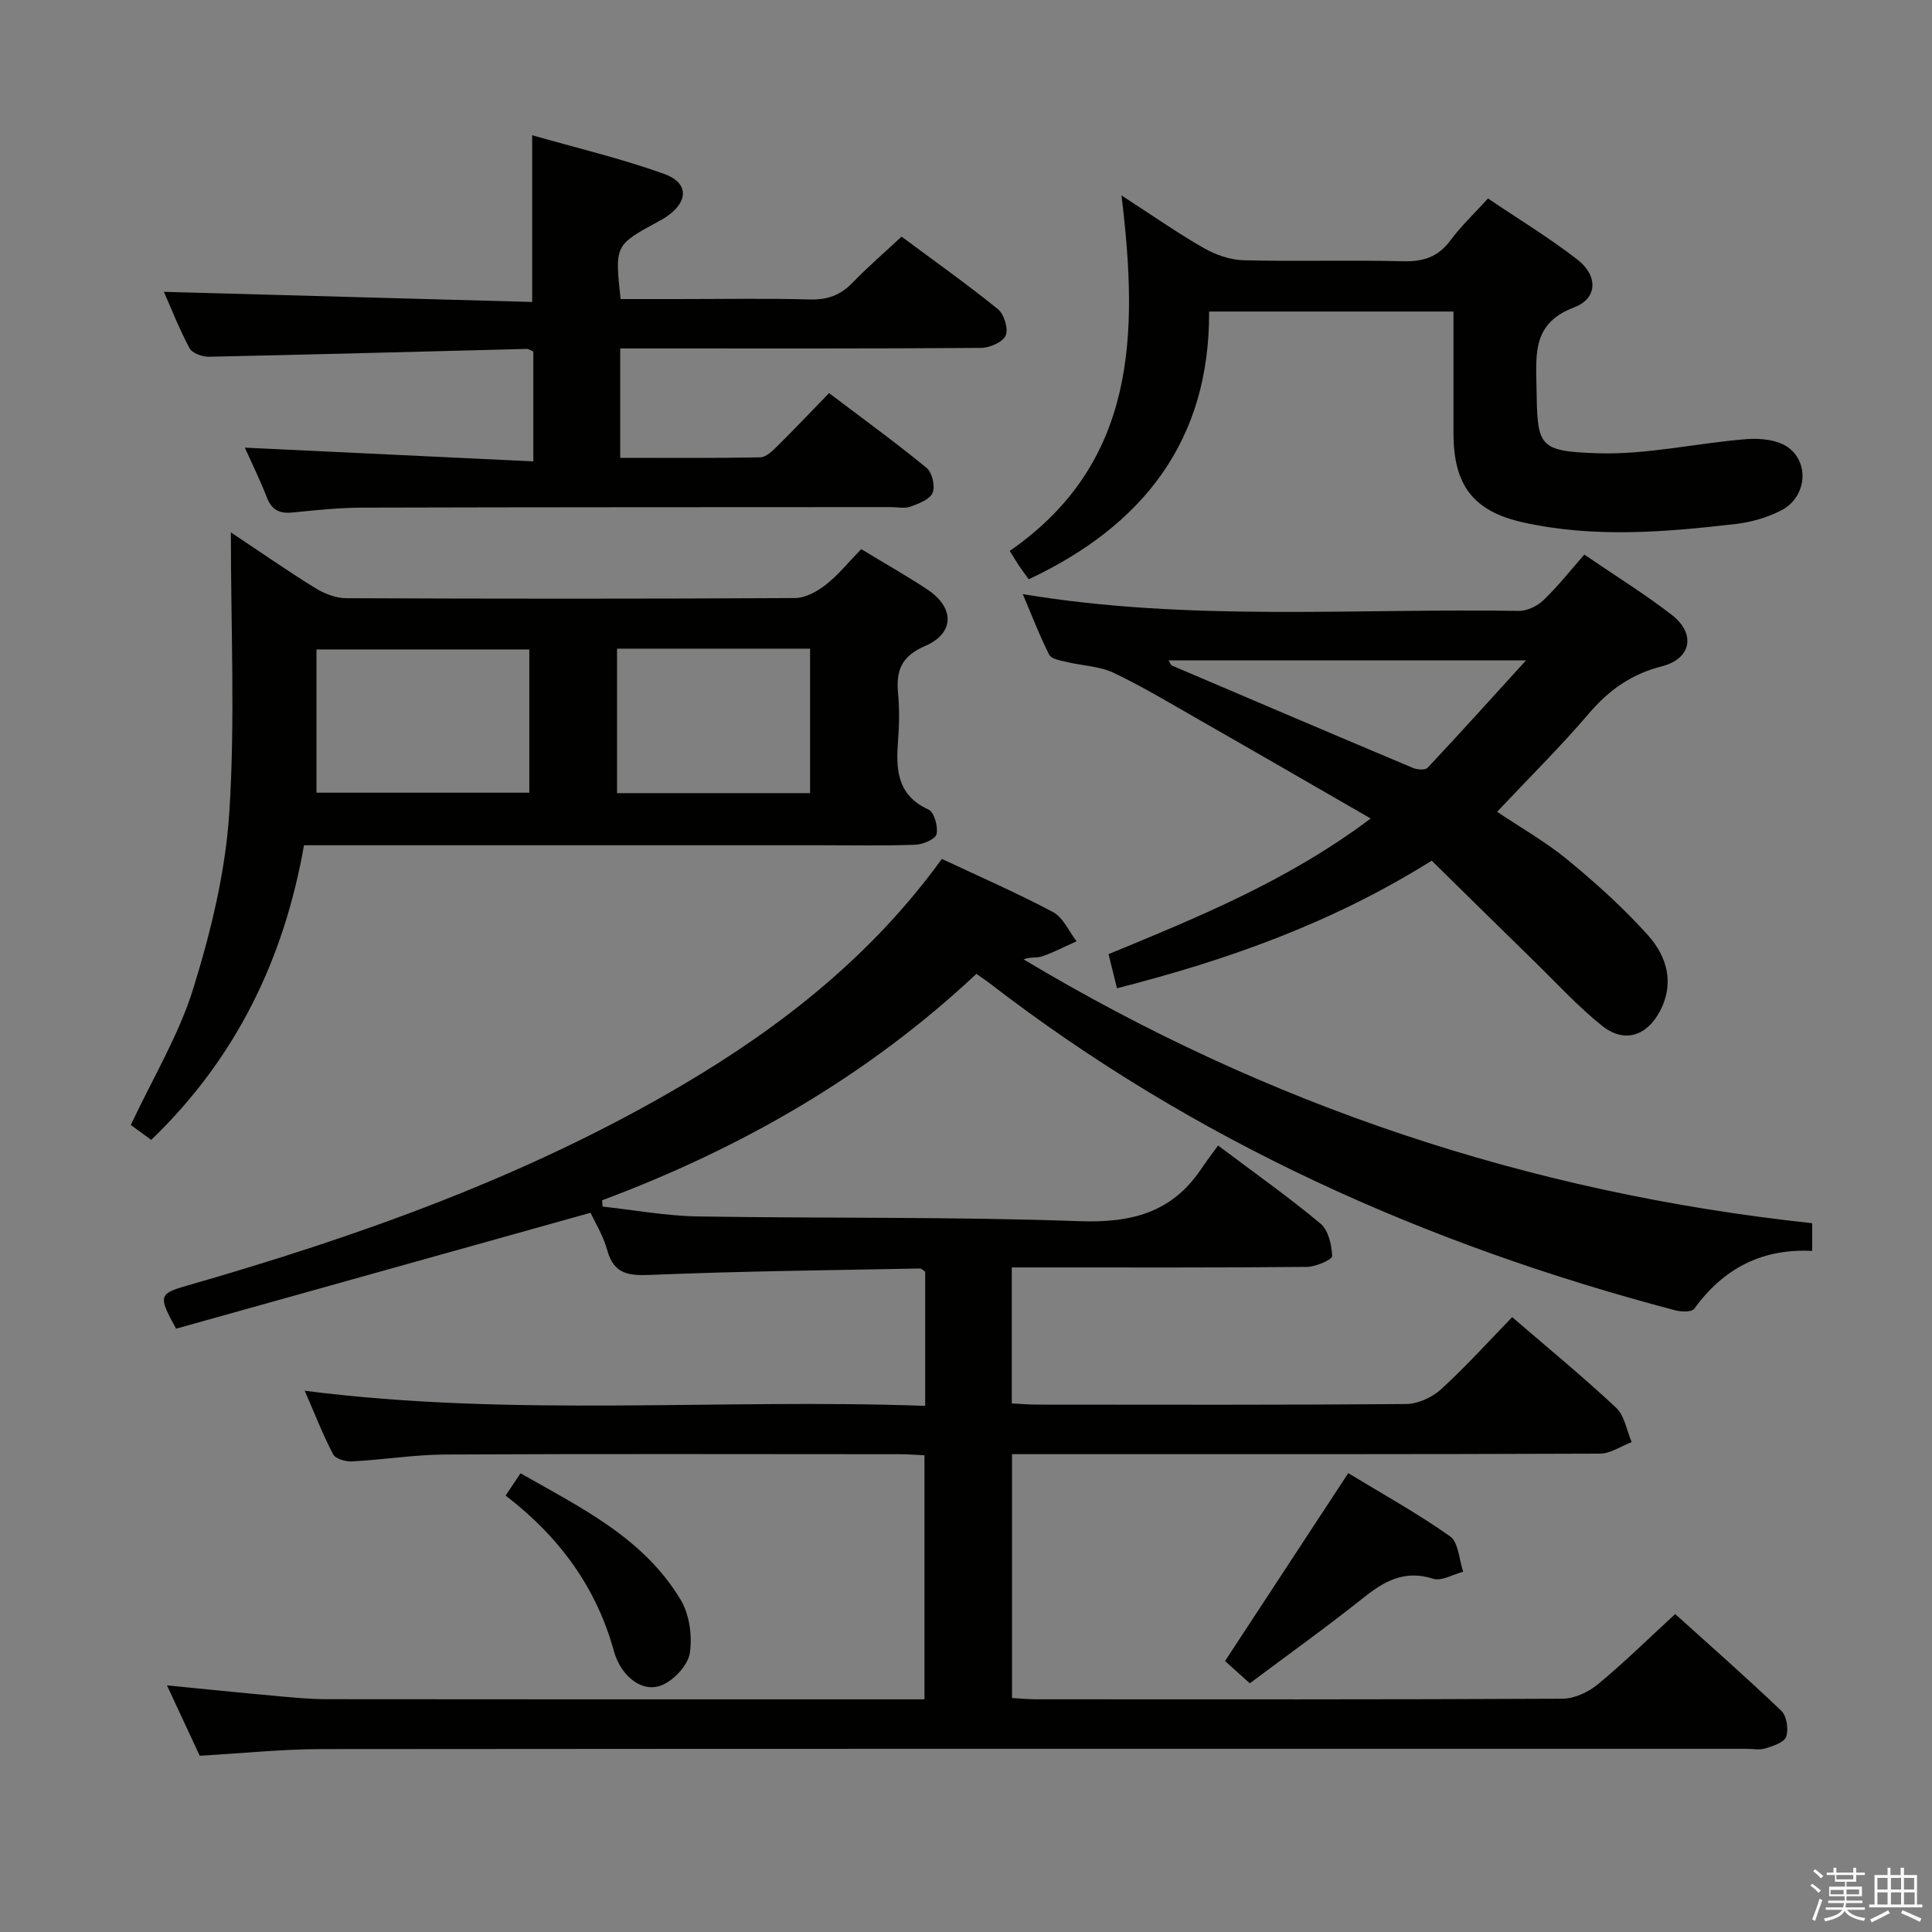 <svg enable-background="new 0 0 400 400" viewBox="0 0 400 400" xmlns="http://www.w3.org/2000/svg"><rect x="0" y="0" width="400" height="400" fill="#808080" stroke="none"/><path d="m374.8 390.4.4-.4c.7.5 1.3 1 1.8 1.4l-.5.5c-.5-.6-1.1-1.1-1.7-1.5zm1 7.3-.6-.3c.5-1.4 1.1-2.8 1.5-4.3.2.1.4.2.6.3-.5 1.3-1 2.8-1.5 4.3zm-.4-10.3.4-.4c.4.3 1 .8 1.7 1.4l-.5.5c-.4-.5-1-1-1.6-1.5zm2.5.3h1.7v-1h.6v1h3.5v-1h.6v1h1.8v.5h-1.8v1.4h-2v1h3.2v2h-3.2v.9h3.3v.5h-3.4c0 .3-.1.6-.1.9h4v.5h-3.7c.7.9 1.9 1.5 3.8 1.7-.1.2-.2.4-.3.6-2.1-.4-3.5-1.1-4-2.1-.4 1-1.8 1.7-4 2.2-.1-.2-.2-.4-.3-.6 2.1-.4 3.4-1 3.8-1.8h-3.4v-.5h3.6c.1-.3.1-.6.2-.9h-3.3v-.5h3.4c0-.3 0-.6 0-.9h-3.2v-2h3.3v-1h-2.1v-1.4h-1.7v-.5zm1.1 3.5v1h2.7c0-.3 0-.4 0-.4 0-.1 0-.2 0-.2 0-.1 0-.2 0-.3h-2.7zm1.2-3v.9h3.5v-.9zm4.7 3h-2.6v.6.4h2.6z" fill="#fafafb"/><path d="m393.6 386.7h.6v1.5h2.7v6.1h1.1v.6h-11v-.6h1.1v-6.1h2.7v-1.5h.6v1.5h2.1v-1.5zm-2.7 8.8.4.6c-1.2.6-2.5 1.3-3.8 1.9-.1-.2-.2-.4-.3-.6 1.2-.6 2.5-1.2 3.7-1.9zm-2.2-6.7v2.4h2.1v-2.4zm0 3v2.5h2.1v-2.5zm2.8-3v2.4h2.1v-2.4zm0 3v2.5h2.1v-2.5zm6 6.1c-1.4-.7-2.7-1.3-3.9-1.8l.3-.6c1.5.6 2.7 1.2 3.9 1.7zm-1.2-9.1h-2.1v2.4h2.1zm-2.1 3v2.5h2.2v-2.5z" fill="#fafafb"/><g fill="#010100"><path d="m375.19 253.25v5.74c-10.43-.54-18.42 3.68-24.42 11.98-.51.71-2.68.65-3.92.32-51.67-13.62-99.62-35.03-142.13-67.85-.65-.5-1.34-.95-2.57-1.81-22.46 21.07-48.69 36.12-77.49 46.88.03.43.06.87.1 1.3 6.57.71 13.13 1.93 19.71 2.04 26.31.43 52.65.03 78.93.98 10.69.39 19.14-1.68 25.25-10.75 1.12-1.66 2.33-3.25 3.54-4.92 7.81 5.88 14.73 10.76 21.21 16.18 1.63 1.36 2.32 4.41 2.41 6.72.03.71-3.37 2.22-5.21 2.24-18.33.17-36.66.11-55 .11-1.95 0-3.91 0-6.12 0v28.15c1.89.1 3.51.25 5.13.25 25.5.02 51 .09 76.49-.12 2.46-.02 5.41-1.37 7.26-3.06 5.15-4.7 9.84-9.91 14.72-14.93 7.52 6.48 14.74 12.4 21.53 18.77 1.75 1.64 2.17 4.7 3.21 7.1-2.19.83-4.37 2.38-6.56 2.39-38.5.15-77 .11-115.49.11-1.97 0-3.94 0-6.24 0v50.49c1.77.1 3.38.26 4.99.26 36.33.01 72.66.07 108.99-.12 2.47-.01 5.36-1.37 7.32-2.99 5.38-4.44 10.37-9.36 16-14.54 6.83 6.17 14.55 12.95 21.98 20.04 1.12 1.07 1.52 3.81 1 5.36-.4 1.18-2.72 1.92-4.31 2.42-1.21.38-2.64.08-3.98.08-98.33 0-196.66-.03-294.98.06-8.12.01-16.25.87-25.19 1.38-1.99-4.28-4.25-9.14-6.78-14.57 7.84.77 14.92 1.5 22 2.14 3.64.33 7.29.71 10.94.72 39.16.05 78.33.03 117.49.03h6.4c0-16.85 0-33.4 0-50.53-1.63-.07-3.39-.22-5.14-.22-31.33-.01-62.66-.1-93.99.06-6.46.03-12.91 1.09-19.38 1.43-1.32.07-3.43-.53-3.92-1.47-2.13-4.07-3.8-8.39-5.88-13.16 43.11 5.52 85.67 1.58 128.46 3.13 0-9.78 0-18.72 0-27.78-.33-.2-.74-.67-1.14-.66-18.46.36-36.92.55-55.37 1.31-4.66.19-7.9.08-9.33-5.14-.82-2.99-2.53-5.73-3.44-7.71-29.01 8.11-57.56 16.1-85.81 24-3.74-6.76-3.56-7.24 2.15-8.88 35.72-10.26 70.58-22.64 102.76-41.62 20.69-12.2 39.25-26.89 53.63-46.76 7.84 3.69 15.59 7.05 23.02 11.01 2.1 1.12 3.28 3.98 4.88 6.04-2.37 1.06-4.68 2.27-7.12 3.12-1.12.39-2.5.07-3.85.63 50.3 30.13 104.51 48.32 163.26 54.62z"/><path d="m47.8 110.22c6.47 4.31 11.9 8.1 17.52 11.56 1.86 1.14 4.22 2.06 6.36 2.07 30.97.13 61.95.15 92.92-.03 2.16-.01 4.6-1.37 6.39-2.77 2.59-2.03 4.69-4.67 7.31-7.36 4.62 2.8 9.21 5.4 13.61 8.29 5.73 3.76 5.82 9.09-.39 11.77-4.99 2.16-6.02 5.15-5.58 9.85.29 3.14.25 6.34.01 9.48-.46 5.99-.4 11.48 6.29 14.53 1.17.54 2.01 3.51 1.67 5.07-.22 1.04-2.79 2.15-4.35 2.21-6.49.25-12.99.11-19.48.11-35.46 0-70.93 0-107.14 0-4.12 23.45-14 44.05-31.63 61-1.39-1.01-2.93-2.13-4.23-3.08 4.51-9.62 9.93-18.57 12.94-28.27 3.65-11.79 6.66-24.12 7.45-36.38 1.23-18.84.33-37.83.33-58.05zm17.72 53.9h44.07c0-10.21 0-19.94 0-29.66-14.69 0-29.04 0-44.07 0zm62.23-29.82v29.91h39.97c0-10.15 0-19.91 0-29.91-13.37 0-26.47 0-39.97 0z"/><path d="m283.79 169.46c-12.26-7.06-23.74-13.71-35.27-20.29-5.92-3.38-11.77-6.92-17.91-9.85-2.93-1.4-6.48-1.47-9.73-2.26-1.29-.31-3.19-.6-3.64-1.49-1.99-3.91-3.56-8.03-5.48-12.56 34.52 5.73 68.66 2.91 102.69 3.47 1.73.03 3.86-1.02 5.15-2.26 2.98-2.86 5.55-6.14 8.42-9.4 6.7 4.58 12.65 8.25 18.14 12.52 5.01 3.9 3.99 9.07-2.11 10.62-6.23 1.59-10.89 4.86-15.03 9.7-5.93 6.94-12.45 13.39-19.06 20.41 4.92 3.31 10.11 6.24 14.63 9.97 5.86 4.84 11.58 9.97 16.64 15.63 3.89 4.36 5.52 9.91 2.42 15.72-2.77 5.18-7.41 6.63-11.98 2.97-5.03-4.03-9.43-8.85-14.06-13.37-7.11-6.94-14.18-13.91-21.19-20.8-20.63 12.93-42.29 20.58-65.16 26.42-.62-2.48-1.16-4.66-1.75-7.06 18.7-7.73 37.16-15.22 54.28-28.09zm-41.84-32.73c.35.58.43.96.65 1.05 16.63 7.1 33.27 14.2 49.94 21.21.88.37 2.53.5 3.02-.02 6.61-7.04 13.08-14.22 20.38-22.24-25.71 0-49.74 0-73.99 0z"/><path d="m128.41 94.79c9.79 0 19.4.09 29.01-.11 1.21-.02 2.55-1.36 3.57-2.37 3.43-3.39 6.75-6.9 10.66-10.92 6.89 5.22 13.7 10.16 20.19 15.48 1.15.94 1.82 3.8 1.25 5.16-.58 1.38-2.88 2.24-4.6 2.87-1.17.43-2.63.09-3.97.09-36.48.02-72.96.01-109.43.11-4.8.01-9.62.51-14.41 1-2.69.28-4.38-.41-5.41-3.07-1.36-3.53-3.05-6.93-4.58-10.35 19.99.95 39.63 1.88 59.73 2.84 0-8.26 0-15.47 0-22.75-.5-.2-.95-.54-1.4-.53-21.93.55-43.87 1.16-65.8 1.62-1.35.03-3.43-.74-3.98-1.77-2.16-4.05-3.84-8.35-5.31-11.67 25.36.7 50.72 1.4 76.25 2.1 0-11.75 0-22.6 0-34.52 9.08 2.6 18.39 4.8 27.34 8.01 5.13 1.84 5.02 5.77.47 8.85-.55.37-1.13.71-1.72 1.02-8.99 4.88-8.99 4.88-7.78 16.04h11.7c9.16 0 18.33-.17 27.48.08 3.63.1 6.34-.88 8.83-3.46 3.11-3.22 6.52-6.16 10.16-9.55 6.75 5.02 13.52 9.81 19.94 15.01 1.29 1.04 2.21 4.07 1.62 5.46-.59 1.37-3.31 2.56-5.11 2.57-22.82.17-45.64.11-68.46.11-1.97 0-3.93 0-6.24 0z"/><path d="m209.06 114.06c26.25-18.2 26.64-44.73 23.13-73.6 6.49 4.2 11.61 7.79 17.01 10.88 2.45 1.4 5.46 2.47 8.24 2.54 10.98.29 21.98-.07 32.97.21 4.18.11 7.3-.83 9.86-4.29 2.16-2.92 4.84-5.45 7.8-8.71 6.26 4.23 12.63 8.1 18.49 12.63 4.32 3.34 4.25 8.07-.67 9.93-8.54 3.22-7.89 9.47-7.78 16.32.21 12.37.12 13.45 12.56 13.87 10.29.35 20.65-2.12 31.01-2.93 2.86-.22 6.5.17 8.63 1.79 4.47 3.38 3.55 10.34-1.47 12.94-2.87 1.49-6.2 2.46-9.42 2.84-14.7 1.71-29.48 2.93-44.11-.33-10.39-2.32-14.38-7.8-14.38-18.45 0-8.29 0-16.58 0-25.2-16.86 0-33.27 0-50.6 0 .16 26.61-13.61 44.3-37.34 55.43-.63-.88-1.32-1.78-1.96-2.72-.55-.81-1.05-1.67-1.97-3.15z"/><path d="m279.14 305c7.06 4.29 14.34 8.32 21.09 13.09 1.75 1.24 1.85 4.81 2.71 7.32-2.1.54-4.49 2.01-6.23 1.45-5.91-1.89-10.09.48-14.47 3.97-7.53 6.01-15.38 11.62-23.48 17.68-1.86-1.68-3.65-3.29-5.13-4.61 8.55-13.05 16.91-25.8 25.51-38.9z"/><path d="m104.68 309.64c1.03-1.53 1.85-2.75 3.09-4.61 12.51 7.14 25.5 13.38 33.17 26.22 1.8 3.01 2.4 7.38 1.9 10.9-.35 2.48-3.06 5.46-5.49 6.61-3.21 1.53-6.51-.21-8.6-3.29-.73-1.08-1.29-2.34-1.64-3.6-3.62-13.15-11.2-23.6-22.43-32.23z"/></g></svg>